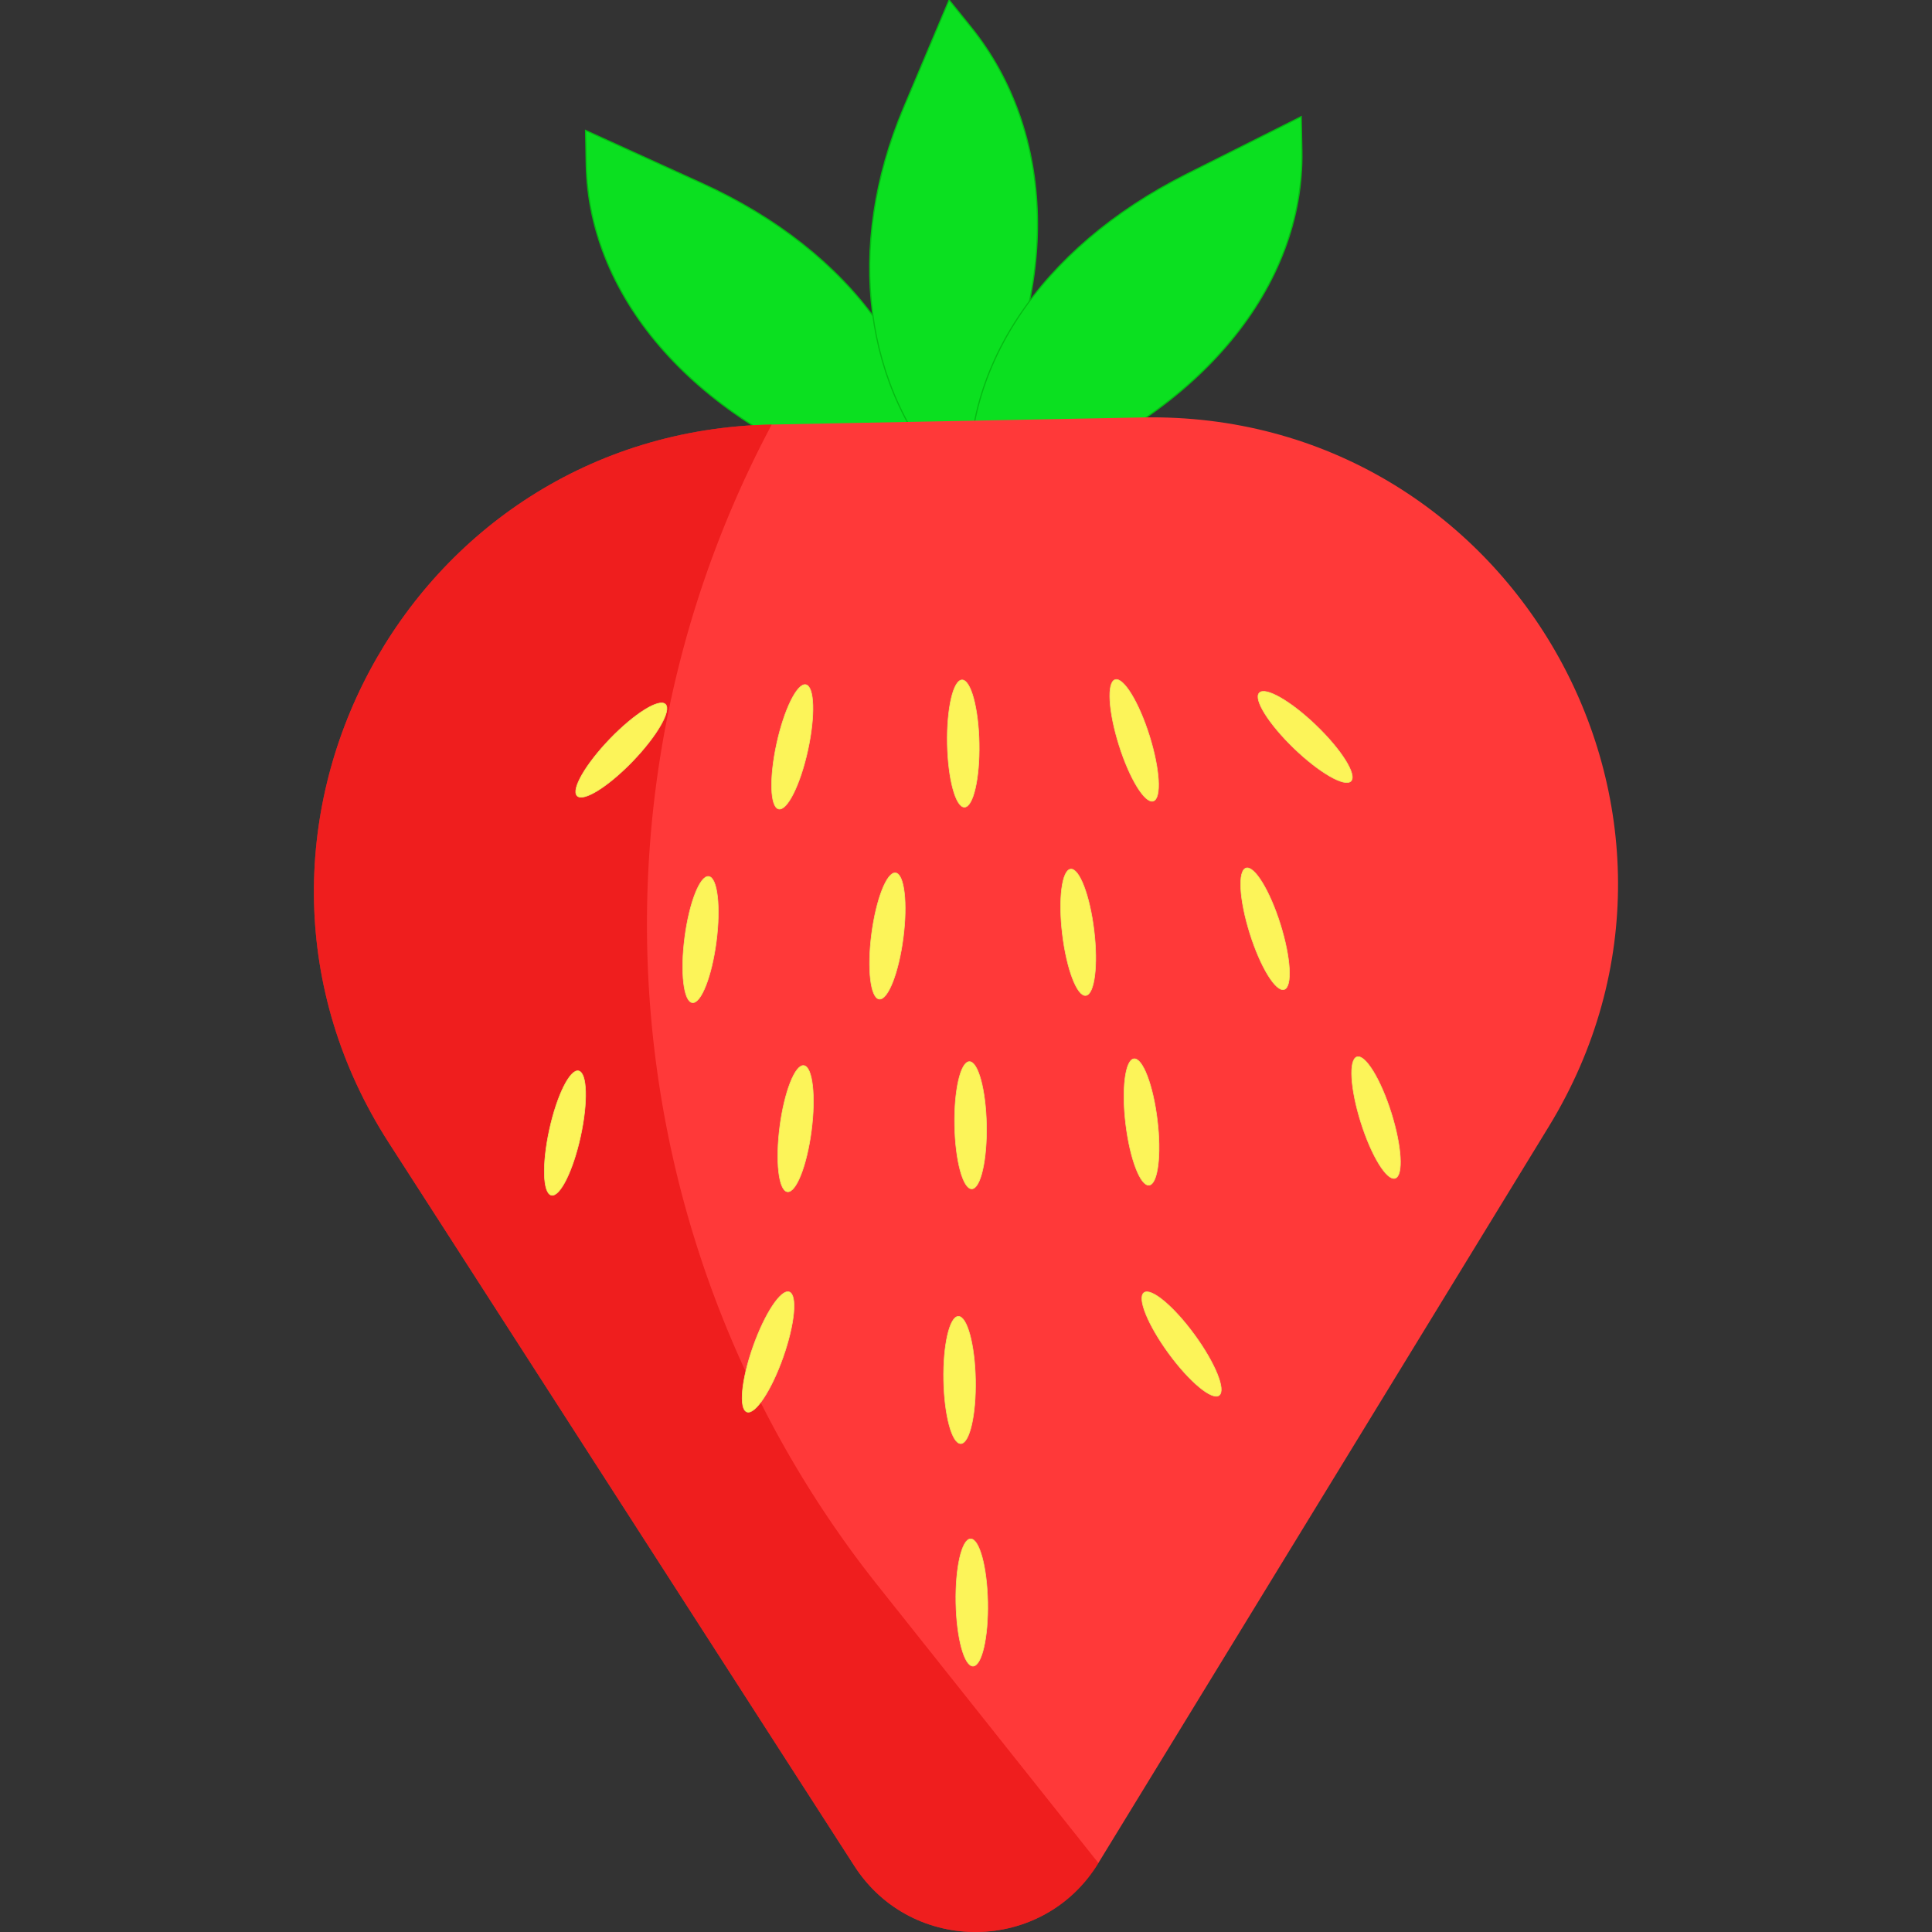 <svg id="Layer_1" data-name="Layer 1" xmlns="http://www.w3.org/2000/svg" viewBox="0 0 800 800"><rect x="0" y="0" width="800" height="800" fill="#333333" stroke="none"/><defs><style>.cls-1{fill:#0be020;stroke:#04bc12;stroke-width:0.5px;}.cls-1,.cls-4{stroke-miterlimit:10;}.cls-2{fill:#ff3939;}.cls-3{fill:#e20a0a;opacity:0.57;}.cls-4{fill:#fcf459;stroke:#eaea68;stroke-width:0.25px;}</style></defs><title>Frutilla</title><g id="Frutilla"><path class="cls-1" d="M242.47,54l.27,14.1C243.81,124.28,289,174.84,359.4,198.74l25.73,8.73h0c3.73-53.09-32.23-103.22-94.35-131.5Z"/><path class="cls-1" d="M393,0l8.88,11c35.37,43.7,37,108.51,4.28,167.5l-12,21.55h0c-36.66-38.53-44.3-97.71-20.06-155.25Z"/><path class="cls-1" d="M538.81,48.29l.27,14.1c1.08,56.21-42.09,108.46-111.56,135l-25.39,9.71h0c-5.76-52.91,28.26-104.38,89.24-135Z"/><path class="cls-2" d="M353.75,772.63,161,473.2c-81.78-127,7.51-294.52,158.56-297.41L473,172.85c152.37-2.92,247.84,163.63,168.32,293.64l-186.54,305C431.87,809,377.57,809.63,353.75,772.63Z"/><path class="cls-3" d="M353.75,772.63,161,473.2c-81.78-127,7.51-294.52,158.56-297.41h0a440.1,440.1,0,0,0,43.95,480.8l91.33,114.88C431.87,809,377.57,809.63,353.75,772.63Z"/><ellipse class="cls-4" cx="257.27" cy="310.61" rx="26.35" ry="6.59" transform="translate(-144.93 280.59) rotate(-46.1)"/><ellipse class="cls-4" cx="328.06" cy="309.26" rx="26.35" ry="6.59" transform="translate(-44.16 563.64) rotate(-77.66)"/><ellipse class="cls-4" cx="398.85" cy="307.9" rx="6.59" ry="26.35" transform="translate(-5.83 7.7) rotate(-1.1)"/><ellipse class="cls-4" cx="469.65" cy="306.54" rx="6.59" ry="26.35" transform="translate(-70.37 155.16) rotate(-17.47)"/><ellipse class="cls-4" cx="540.44" cy="305.19" rx="6.59" ry="26.35" transform="translate(-54.21 482.96) rotate(-46.1)"/><ellipse class="cls-4" cx="290.06" cy="389.04" rx="26.35" ry="6.59" transform="translate(-133.13 626.51) rotate(-82.59)"/><ellipse class="cls-4" cx="367.44" cy="387.56" rx="26.35" ry="6.59" transform="translate(-64.26 701.96) rotate(-82.59)"/><ellipse class="cls-4" cx="523.85" cy="384.56" rx="6.59" ry="26.35" transform="translate(-91.29 175.03) rotate(-17.47)"/><ellipse class="cls-4" cx="233.95" cy="469.17" rx="26.35" ry="6.59" transform="translate(-274.38 597.45) rotate(-77.66)"/><ellipse class="cls-4" cx="329.44" cy="467.34" rx="26.35" ry="6.59" transform="translate(-176.48 733.77) rotate(-82.59)"/><ellipse class="cls-4" cx="401.88" cy="465.95" rx="6.59" ry="26.35" transform="translate(-8.86 7.79) rotate(-1.1)"/><ellipse class="cls-4" cx="472.68" cy="464.59" rx="6.59" ry="26.35" transform="translate(-52.11 59.79) rotate(-6.86)"/><ellipse class="cls-4" cx="569.81" cy="462.73" rx="6.59" ry="26.35" transform="translate(-112.65 192.44) rotate(-17.47)"/><ellipse class="cls-4" cx="318.04" cy="559.79" rx="26.35" ry="6.59" transform="translate(-315.66 673.52) rotate(-70.57)"/><ellipse class="cls-4" cx="397.32" cy="571.44" rx="6.59" ry="26.35" transform="translate(-10.88 7.72) rotate(-1.1)"/><ellipse class="cls-4" cx="489.26" cy="556.51" rx="6.59" ry="26.35" transform="translate(-234.15 396.03) rotate(-36.17)"/><ellipse class="cls-4" cx="402.38" cy="663.58" rx="6.59" ry="26.35" transform="translate(-12.64 7.83) rotate(-1.1)"/><ellipse class="cls-4" cx="446.47" cy="386.04" rx="6.59" ry="26.35" transform="translate(-42.92 56.1) rotate(-6.86)"/></g></svg>